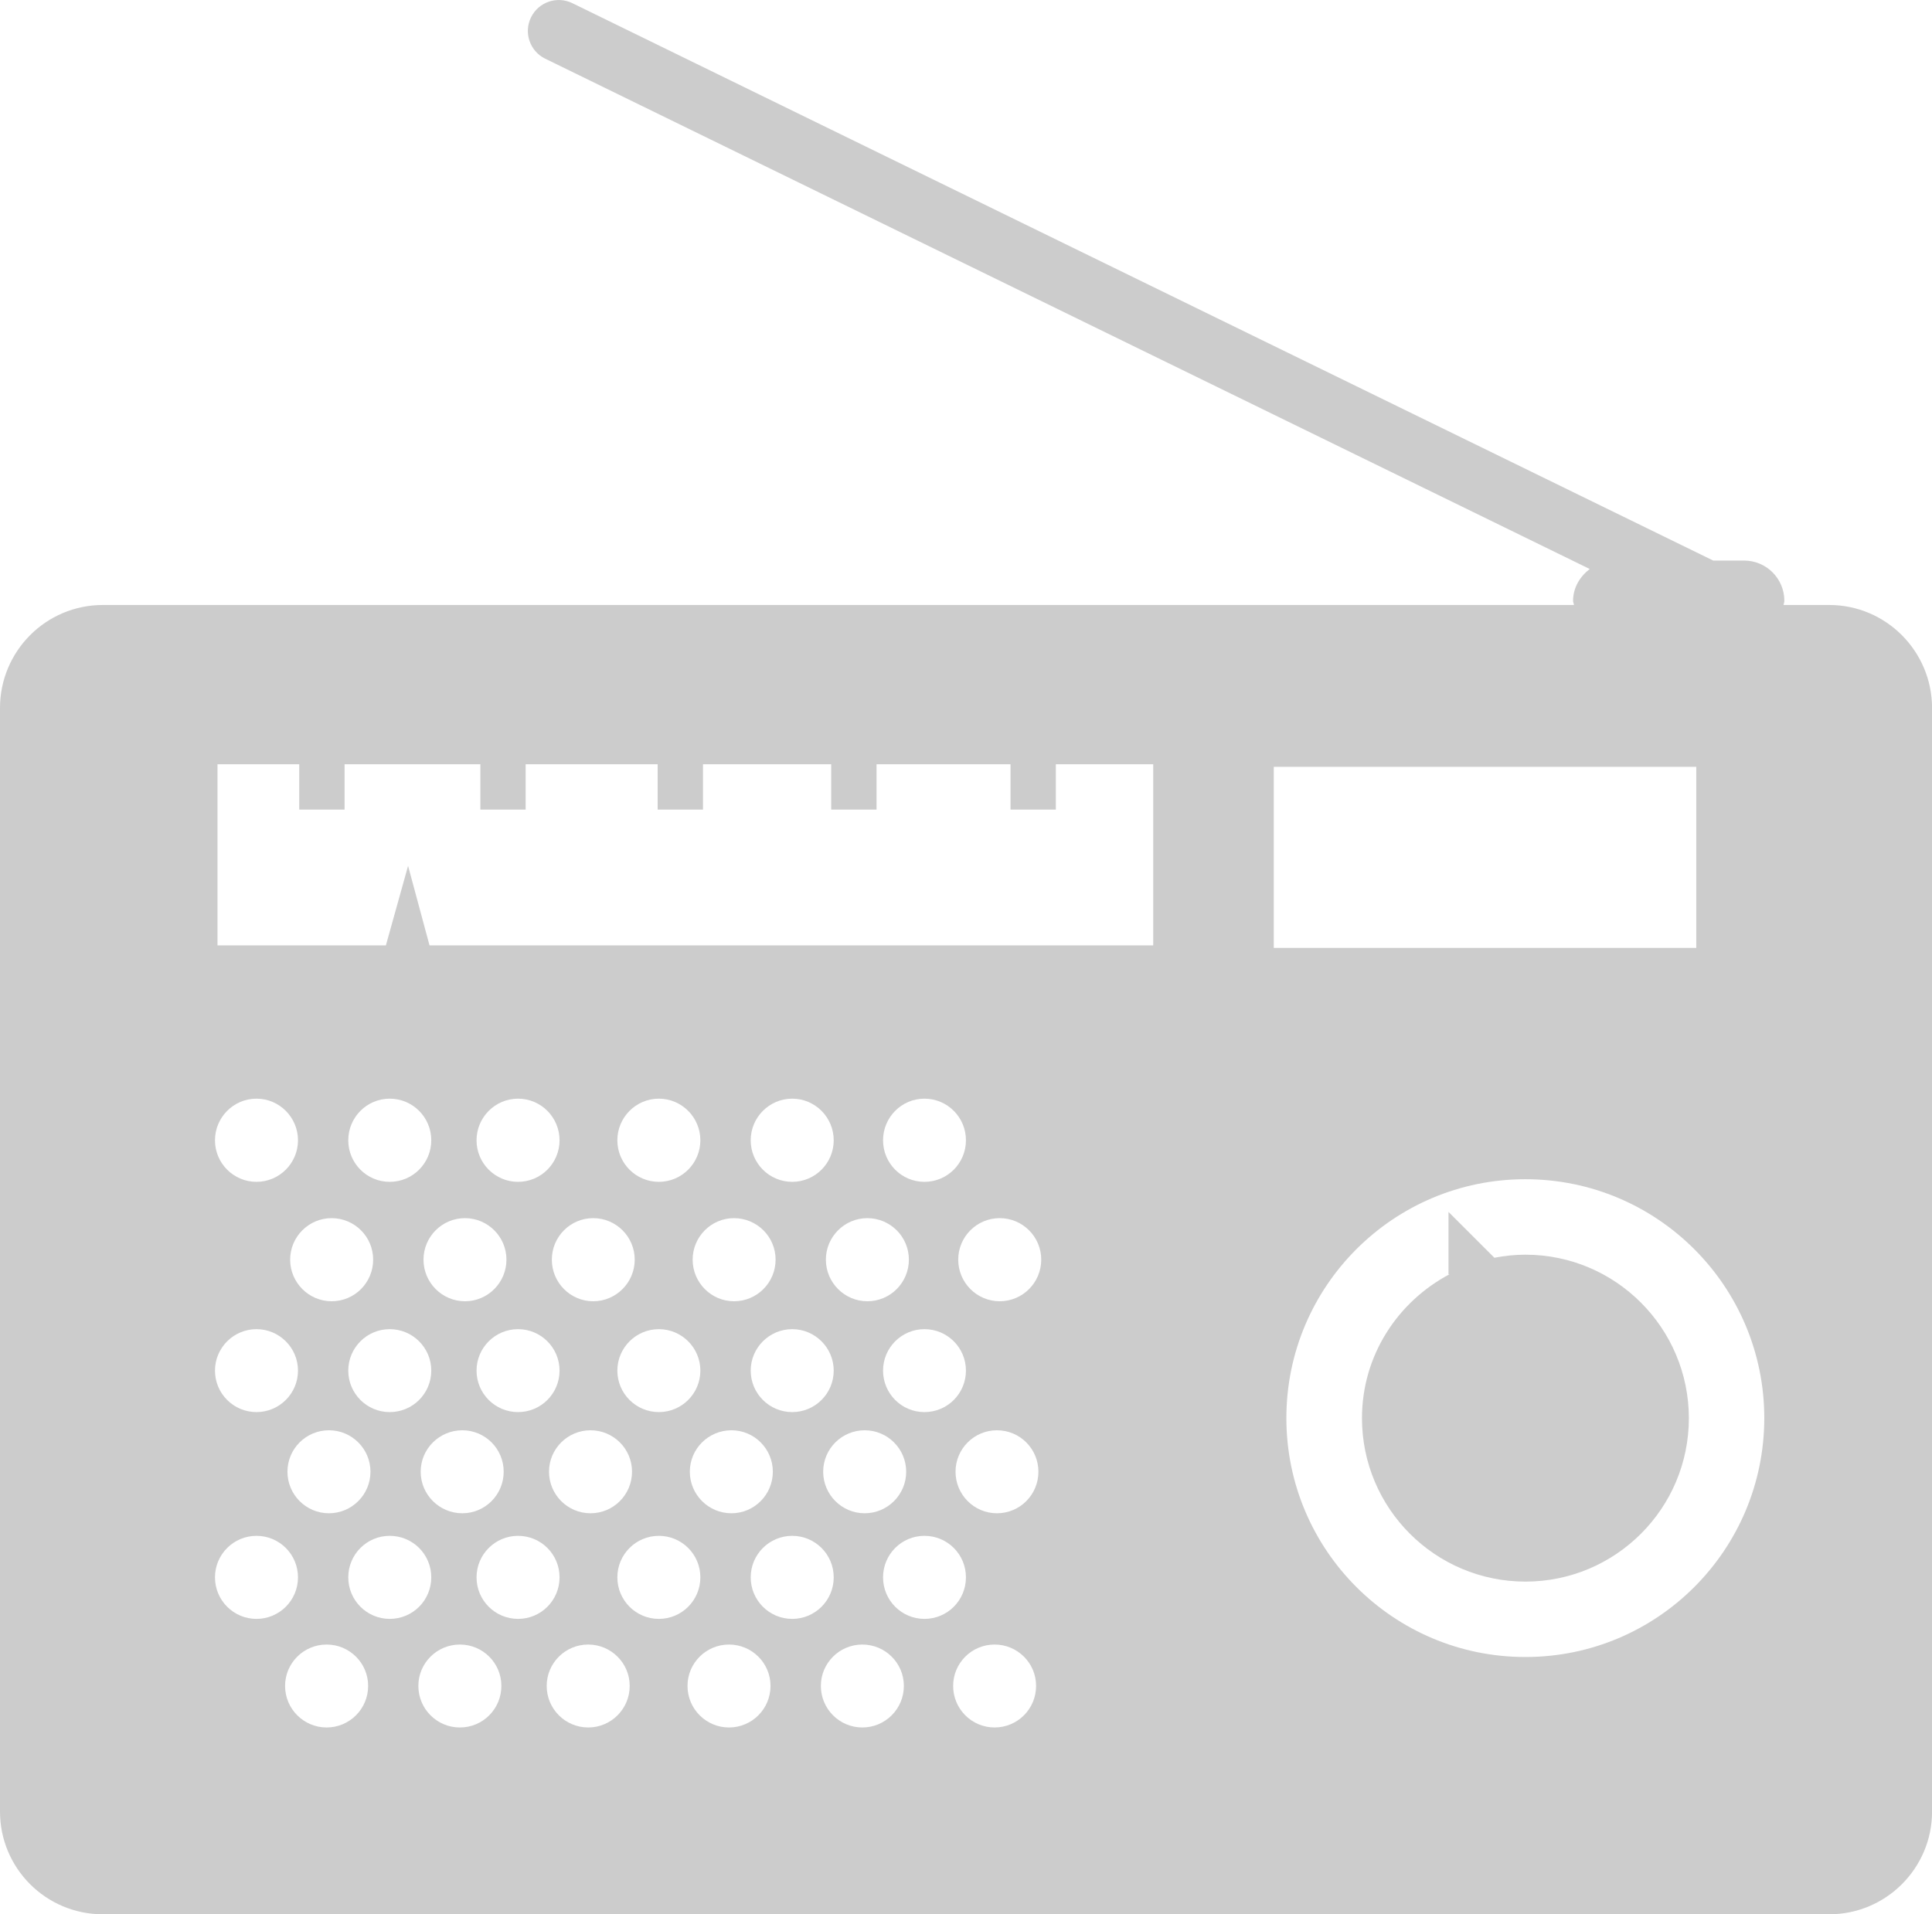 <?xml version="1.0" encoding="UTF-8" standalone="no"?>
<!-- Generator: Adobe Illustrator 16.0.0, SVG Export Plug-In . SVG Version: 6.00 Build 0)  -->

<svg
   xmlns:dc="http://purl.org/dc/elements/1.1/"
   xmlns:cc="http://creativecommons.org/ns#"
   xmlns:rdf="http://www.w3.org/1999/02/22-rdf-syntax-ns#"
   xmlns:svg="http://www.w3.org/2000/svg"
   xmlns="http://www.w3.org/2000/svg"
   xmlns:sodipodi="http://sodipodi.sourceforge.net/DTD/sodipodi-0.dtd"
   xmlns:inkscape="http://www.inkscape.org/namespaces/inkscape"
   version="1.1"
   id="Capa_1"
   x="0px"
   y="0px"
   width="30.816px"
   height="30.538px"
   viewBox="0 0 30.816 30.538"
   style="enable-background:new 0 0 30.816 30.538;"
   xml:space="preserve"
   inkscape:version="0.48.4 r9939"
   sodipodi:docname="radio.svg"><defs
     id="defs39" /><sodipodi:namedview
     pagecolor="#ffffff"
     bordercolor="#666666"
     borderopacity="1"
     objecttolerance="10"
     gridtolerance="10"
     guidetolerance="10"
     inkscape:pageopacity="0"
     inkscape:pageshadow="2"
     inkscape:window-width="1920"
     inkscape:window-height="1029"
     id="namedview37"
     showgrid="false"
     inkscape:zoom="7.7280765"
     inkscape:cx="15.408"
     inkscape:cy="15.269"
     inkscape:window-x="0"
     inkscape:window-y="0"
     inkscape:window-maximized="1"
     inkscape:current-layer="Capa_1" /><path
     d="M29.177,9.651h-0.73c0.004-0.022,0.014-0.042,0.014-0.067c0-0.354-0.287-0.642-0.643-0.642h-0.492L9.128,0.05  C8.884-0.069,8.589,0.033,8.47,0.277C8.35,0.521,8.451,0.816,8.696,0.936l16.661,8.141c-0.156,0.119-0.266,0.298-0.266,0.507  c0,0.025,0.012,0.045,0.014,0.067H1.64C0.732,9.651,0,10.389,0,11.294v17.604c0,0.904,0.732,1.639,1.64,1.639h27.538  c0.904,0,1.639-0.735,1.639-1.639V11.294C30.816,10.389,30.082,9.651,29.177,9.651z M5.555,21.864c0-0.364,0.296-0.661,0.661-0.661  c0.367,0,0.663,0.297,0.663,0.661c0,0.366-0.296,0.662-0.663,0.662C5.851,22.526,5.555,22.23,5.555,21.864z M5.909,23.477  c0,0.366-0.297,0.663-0.662,0.663c-0.366,0-0.662-0.297-0.662-0.663c0-0.365,0.296-0.661,0.662-0.661  C5.612,22.816,5.909,23.112,5.909,23.477z M7.374,22.816c0.365,0,0.66,0.296,0.66,0.661c0,0.366-0.295,0.663-0.66,0.663  c-0.366,0-0.664-0.297-0.664-0.663C6.71,23.112,7.008,22.816,7.374,22.816z M7.601,21.864c0-0.364,0.297-0.661,0.662-0.661  c0.366,0,0.662,0.297,0.662,0.661c0,0.366-0.296,0.662-0.662,0.662C7.897,22.526,7.601,22.23,7.601,21.864z M9.419,22.816  c0.366,0,0.662,0.296,0.662,0.661c0,0.366-0.296,0.663-0.662,0.663c-0.365,0-0.662-0.297-0.662-0.663  C8.757,23.112,9.054,22.816,9.419,22.816z M9.847,21.864c0-0.364,0.297-0.661,0.662-0.661s0.662,0.297,0.662,0.661  c0,0.366-0.297,0.662-0.662,0.662S9.847,22.23,9.847,21.864z M11.667,22.816c0.364,0,0.66,0.296,0.66,0.661  c0,0.366-0.296,0.663-0.66,0.663c-0.367,0-0.664-0.297-0.664-0.663C11.003,23.112,11.3,22.816,11.667,22.816z M11.974,21.864  c0-0.364,0.297-0.661,0.662-0.661s0.662,0.297,0.662,0.661c0,0.366-0.297,0.662-0.662,0.662S11.974,22.23,11.974,21.864z   M13.792,22.816c0.365,0,0.662,0.296,0.662,0.661c0,0.366-0.297,0.663-0.662,0.663s-0.662-0.297-0.662-0.663  C13.13,23.112,13.427,22.816,13.792,22.816z M14.085,21.864c0-0.364,0.295-0.661,0.66-0.661c0.367,0,0.662,0.297,0.662,0.661  c0,0.366-0.295,0.662-0.662,0.662C14.38,22.526,14.085,22.23,14.085,21.864z M14.745,18.853c-0.365,0-0.66-0.296-0.66-0.663  c0-0.366,0.295-0.664,0.66-0.664c0.367,0,0.662,0.298,0.662,0.664C15.407,18.556,15.112,18.853,14.745,18.853z M14.497,20.094  c0,0.366-0.296,0.664-0.662,0.664c-0.365,0-0.662-0.298-0.662-0.664c0-0.365,0.297-0.662,0.662-0.662  C14.201,19.433,14.497,19.729,14.497,20.094z M12.636,18.853c-0.365,0-0.662-0.296-0.662-0.663c0-0.366,0.297-0.664,0.662-0.664  s0.662,0.298,0.662,0.664C13.298,18.556,13.001,18.853,12.636,18.853z M12.371,20.094c0,0.366-0.296,0.664-0.663,0.664  c-0.364,0-0.66-0.298-0.66-0.664c0-0.365,0.296-0.662,0.66-0.662C12.075,19.433,12.371,19.729,12.371,20.094z M10.509,18.853  c-0.365,0-0.662-0.296-0.662-0.663c0-0.366,0.297-0.664,0.662-0.664s0.662,0.298,0.662,0.664  C11.171,18.556,10.874,18.853,10.509,18.853z M10.124,20.094c0,0.366-0.297,0.664-0.662,0.664s-0.66-0.298-0.66-0.664  c0-0.365,0.295-0.662,0.66-0.662S10.124,19.729,10.124,20.094z M8.263,18.853c-0.365,0-0.662-0.296-0.662-0.663  c0-0.366,0.297-0.664,0.662-0.664c0.366,0,0.662,0.298,0.662,0.664C8.925,18.556,8.629,18.853,8.263,18.853z M8.078,20.094  c0,0.366-0.296,0.664-0.661,0.664c-0.366,0-0.662-0.298-0.662-0.664c0-0.365,0.296-0.662,0.662-0.662  C7.782,19.433,8.078,19.729,8.078,20.094z M6.216,18.853c-0.365,0-0.661-0.296-0.661-0.663c0-0.366,0.296-0.664,0.661-0.664  c0.367,0,0.663,0.298,0.663,0.664C6.879,18.556,6.583,18.853,6.216,18.853z M5.952,20.094c0,0.366-0.295,0.664-0.662,0.664  c-0.365,0-0.662-0.298-0.662-0.664c0-0.365,0.297-0.662,0.662-0.662C5.657,19.433,5.952,19.729,5.952,20.094z M4.091,18.853  c-0.365,0-0.662-0.296-0.662-0.663c0-0.366,0.297-0.664,0.662-0.664s0.662,0.298,0.662,0.664  C4.753,18.556,4.456,18.853,4.091,18.853z M4.091,21.203c0.365,0,0.662,0.297,0.662,0.661c0,0.366-0.297,0.662-0.662,0.662  s-0.662-0.295-0.662-0.662C3.429,21.5,3.726,21.203,4.091,21.203z M3.429,25.162c0-0.366,0.297-0.662,0.662-0.662  s0.662,0.295,0.662,0.662c0,0.367-0.297,0.663-0.662,0.663S3.429,25.529,3.429,25.162z M5.21,27.557  c-0.365,0-0.663-0.296-0.663-0.663c0-0.365,0.298-0.66,0.663-0.66s0.662,0.295,0.662,0.66C5.872,27.261,5.575,27.557,5.21,27.557z   M5.555,25.162c0-0.366,0.296-0.662,0.661-0.662c0.367,0,0.663,0.295,0.663,0.662c0,0.367-0.296,0.663-0.663,0.663  C5.851,25.824,5.555,25.529,5.555,25.162z M7.335,27.557c-0.365,0-0.662-0.296-0.662-0.663c0-0.365,0.297-0.66,0.662-0.66  c0.367,0,0.662,0.295,0.662,0.66C7.997,27.261,7.702,27.557,7.335,27.557z M7.601,25.162c0-0.366,0.297-0.662,0.662-0.662  c0.366,0,0.662,0.295,0.662,0.662c0,0.367-0.296,0.663-0.662,0.663C7.897,25.824,7.601,25.529,7.601,25.162z M9.382,27.557  c-0.365,0-0.662-0.296-0.662-0.663c0-0.365,0.297-0.66,0.662-0.66s0.662,0.295,0.662,0.66C10.044,27.261,9.747,27.557,9.382,27.557z   M9.847,25.162c0-0.366,0.297-0.662,0.662-0.662s0.662,0.295,0.662,0.662c0,0.367-0.297,0.663-0.662,0.663  S9.847,25.529,9.847,25.162z M11.628,27.557c-0.365,0-0.662-0.296-0.662-0.663c0-0.365,0.297-0.66,0.662-0.66  s0.662,0.295,0.662,0.66C12.29,27.261,11.993,27.557,11.628,27.557z M11.974,25.162c0-0.366,0.297-0.662,0.662-0.662  s0.662,0.295,0.662,0.662c0,0.367-0.297,0.663-0.662,0.663S11.974,25.529,11.974,25.162z M13.754,27.557  c-0.364,0-0.661-0.296-0.661-0.663c0-0.365,0.297-0.66,0.661-0.66c0.366,0,0.663,0.295,0.663,0.66  C14.417,27.261,14.12,27.557,13.754,27.557z M14.085,25.162c0-0.366,0.295-0.662,0.66-0.662c0.367,0,0.662,0.295,0.662,0.662  c0,0.367-0.295,0.663-0.662,0.663C14.38,25.824,14.085,25.529,14.085,25.162z M15.864,27.557c-0.365,0-0.661-0.296-0.661-0.663  c0-0.365,0.296-0.66,0.661-0.66c0.366,0,0.662,0.295,0.662,0.66C16.526,27.261,16.23,27.557,15.864,27.557z M15.901,24.14  c-0.364,0-0.66-0.297-0.66-0.663c0-0.365,0.296-0.661,0.66-0.661c0.367,0,0.662,0.296,0.662,0.661  C16.563,23.843,16.269,24.14,15.901,24.14z M15.946,20.758c-0.366,0-0.662-0.298-0.662-0.664c0-0.365,0.296-0.662,0.662-0.662  c0.365,0,0.662,0.297,0.662,0.662C16.608,20.46,16.312,20.758,15.946,20.758z M18.392,15.081H6.851l-0.342-1.269l-0.354,1.269H3.469  v-2.889h1.304v0.723h0.723v-0.723h2.166v0.723h0.722v-0.723h2.106v0.723h0.723v-0.723h2.045v0.723h0.723v-0.723h2.137v0.723h0.723  v-0.723h1.553V15.081z M20.317,12.233h6.739v2.888h-6.739V12.233z M24.33,26.433c-2.105,0-3.812-1.707-3.812-3.811  c0-2.104,1.707-3.811,3.812-3.811s3.811,1.707,3.811,3.811C28.14,24.727,26.435,26.433,24.33,26.433z"
     id="path3"
     style="fill:#cccccc" /><path
     d="M24.33,20.015c-0.17,0-0.334,0.018-0.494,0.049l-0.732-0.731v0.995l0.018-0.002c-0.828,0.438-1.398,1.296-1.398,2.297  c0,1.439,1.168,2.607,2.607,2.607s2.607-1.168,2.607-2.607C26.937,21.184,25.769,20.015,24.33,20.015z"
     id="path5"
     style="fill:#cccccc" /><g
     id="g7" /><g
     id="g9" /><g
     id="g11" /><g
     id="g13" /><g
     id="g15" /><g
     id="g17" /><g
     id="g19" /><g
     id="g21" /><g
     id="g23" /><g
     id="g25" /><g
     id="g27" /><g
     id="g29" /><g
     id="g31" /><g
     id="g33" /><g
     id="g35" /></svg>